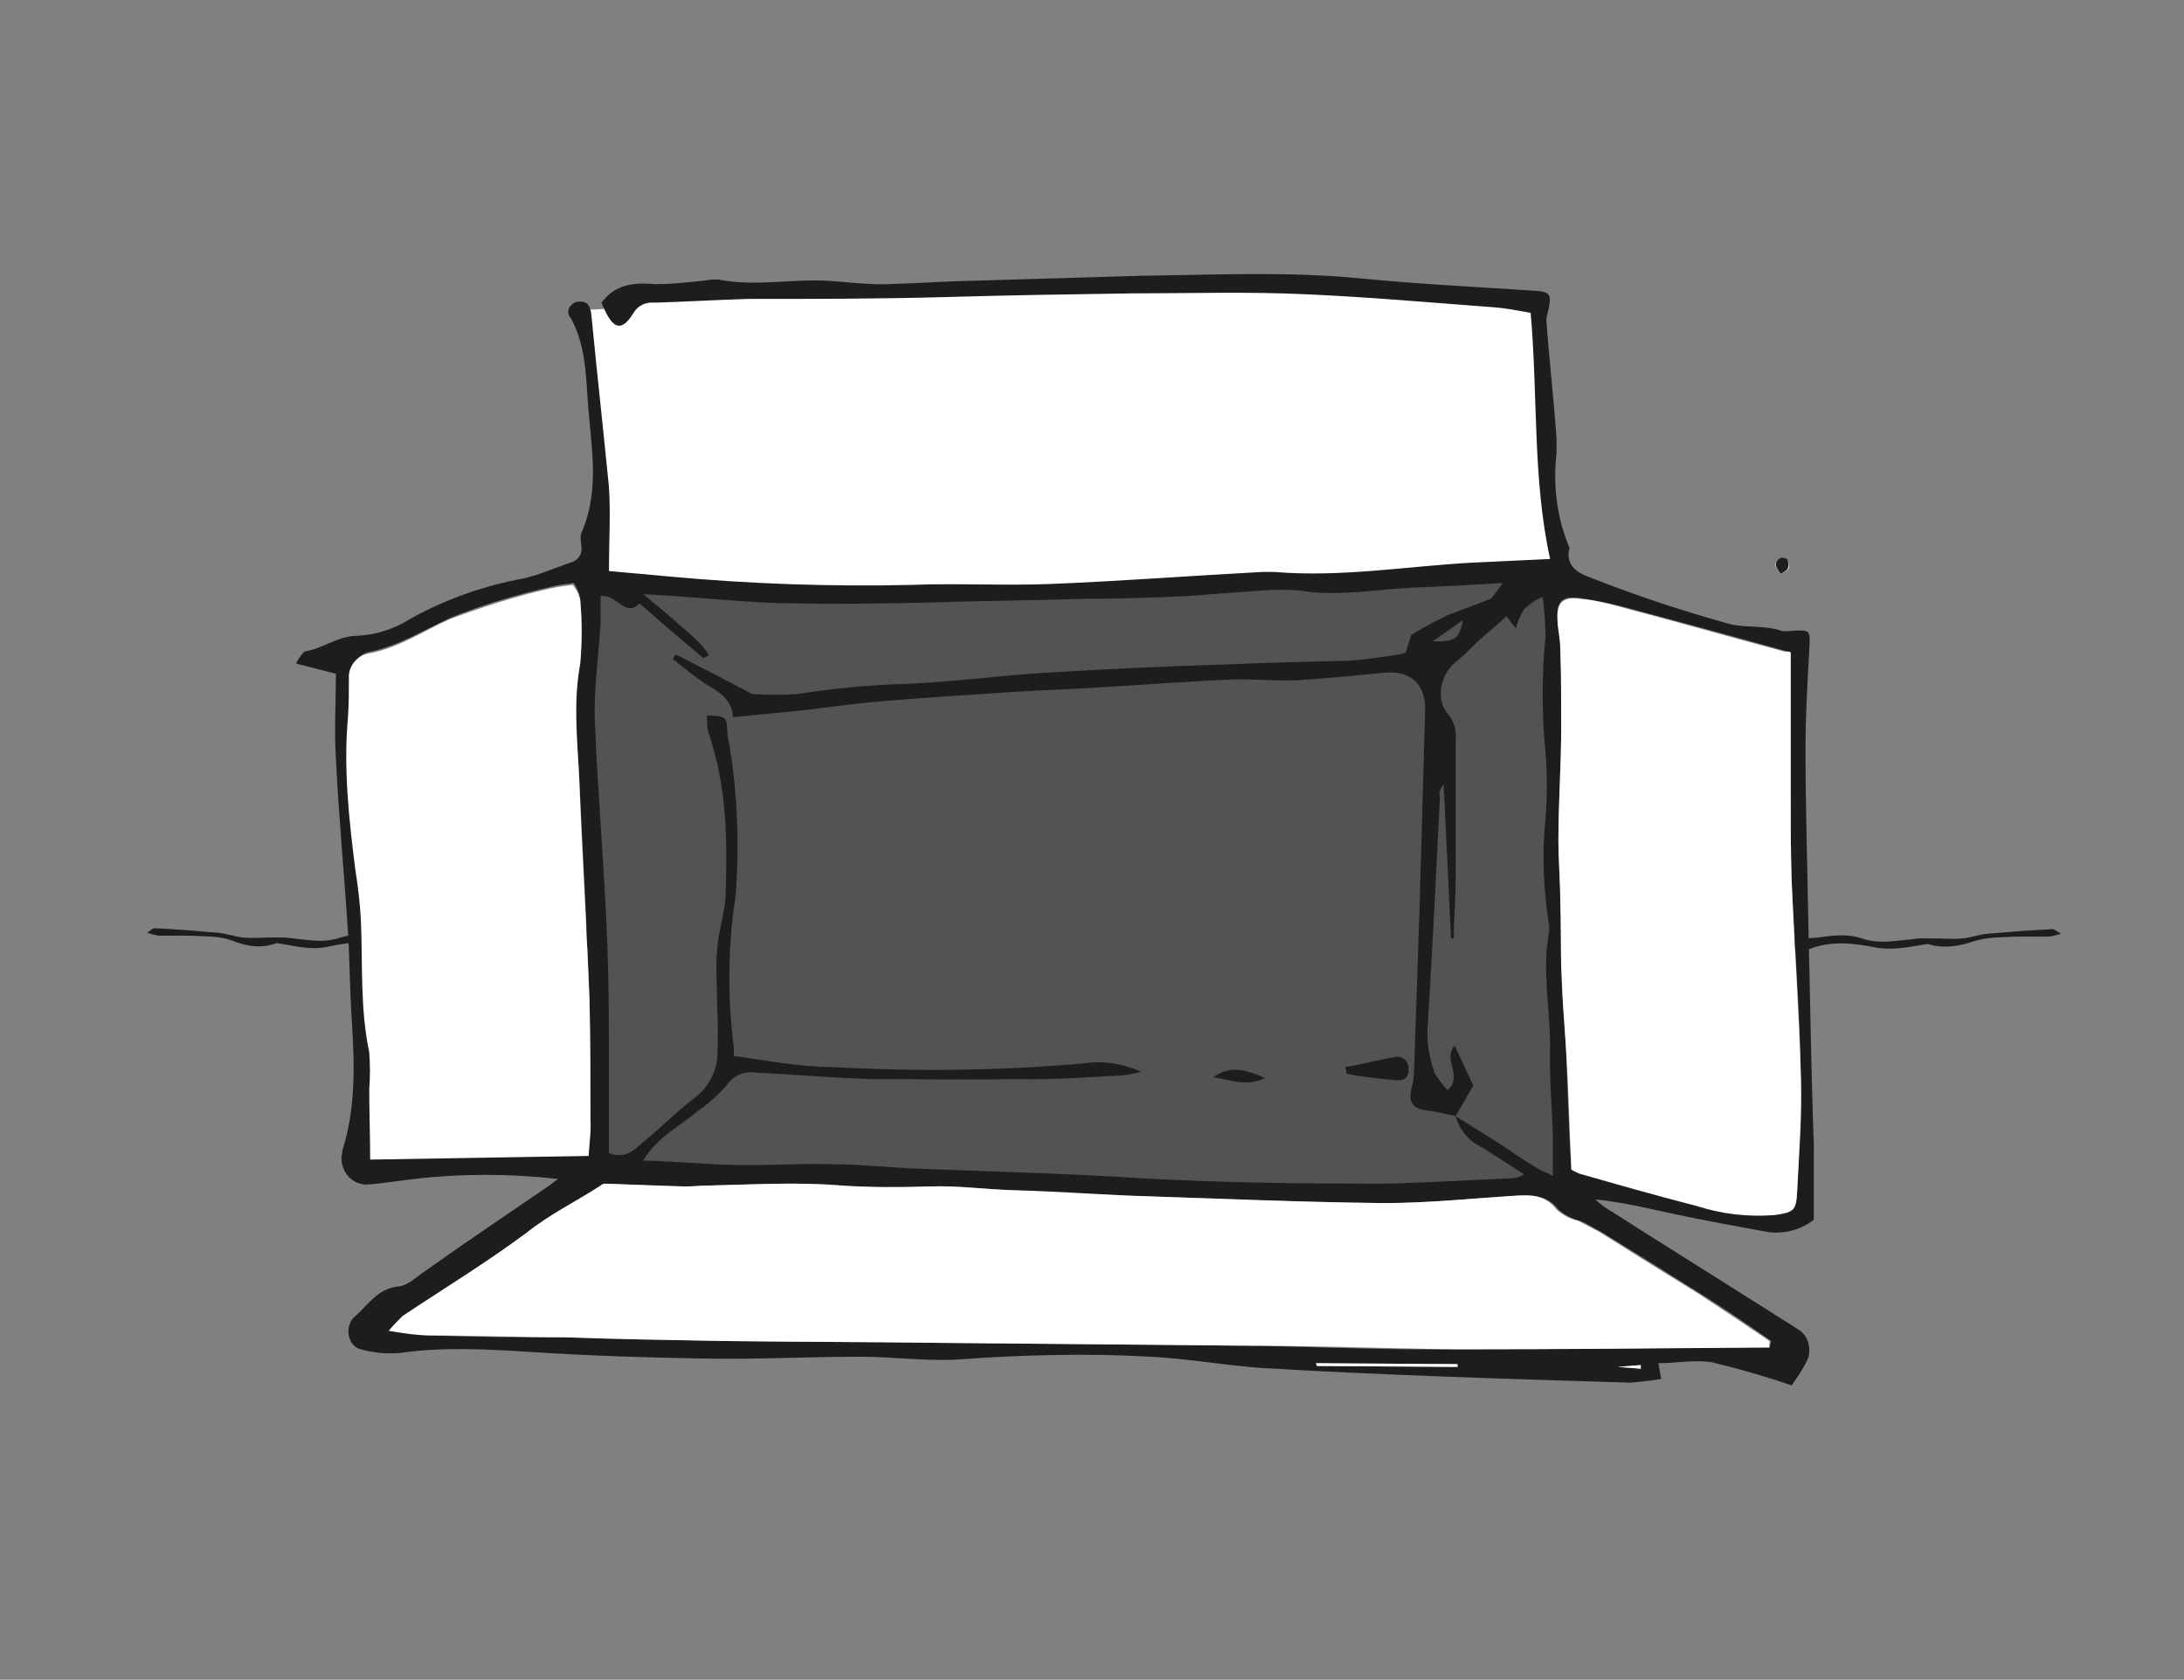 <svg id="Ebene_1" xmlns="http://www.w3.org/2000/svg" viewBox="0 0 236 181.5">
    <rect x="0" y="0" width="236" height="181.5" fill="#808080" stroke="none"/>
    <path fill="rgba(29,29,27,0.45)" d="M167.9 62.4l-.4 4.7-.1 26 1.3 34.2-3 .8-64-.5s-37.2 0-37.2-.7c-.1-.7-.3-38.3-.3-38.6S63.5 63 63.5 63l27.7 1.2 37.3-.7 39.4-1.1z"/>
    <path fill="#1d1d1b" d="M174.3 100.4c.5 0 .9.1 1.1 0 .5 0 1-.2 1.4-.2 2.2-.1 4.5.5 6.7-.1.2 0 .3 0 .5.1 1.1.4 2.3.3 3.4.3.6 0 1 0 1.6.2 2.8.7 5.5.9 8.3.5 1.3-.2 2.7-.2 3.9.2 1.1.4 2.3.4 3.4.3 1-.1 1.8-.2 2.8-.3h1.3c1.1 0 2.3.1 3.4 0 .9-.1 1.7-.4 2.6-.5 2.4-.2 4.8-.4 7.1-.5.2 0 .4.2.9.5-.7.2-1 .3-1.4.3h-3.4c-1.5.1-3 0-4.6.5-1.7.6-3.4.8-5 .3-1.9.3-3.7.7-5.5.4-2.5-.5-5-.8-7.4.2-.1 0-.2.1-.3.1-1.6-.1-3.2-.2-4.9-.4-.9-.1-1.7-.2-2.6 0-.7.2-1.4 0-2.1-.1-.9-.2-1.7-.3-2.6-.2-1.2.2-2.4.1-3.5-.2-.4-.1-.9-.2-1.2-.2-1 .1-2.2.4-3.2.6-.5.1-.9.2-1.2 1 .4 1.5.5-3.3.5-2.8m-110.9-.1c-.4 0-.8.1-1.2 0-.4 0-1-.2-1.4-.2-2.2-.1-4.4.5-6.6-.1-.2 0-.4 0-.4.1-1.1.4-2.2.3-3.3.3-.5 0-1.1 0-1.6.2-2.7.8-5.4 1-8.2.5-1.3-.2-2.6-.2-3.9.2-1.1.4-2.2.4-3.3.3l-2.7-.3h-1.3c-1.1 0-2.2.1-3.3 0-.8-.1-1.7-.4-2.5-.5-2.3-.2-4.7-.4-7-.5-.2 0-.4.2-.8.5.7.2 1.1.3 1.3.3h3.3c1.5.1 3.1 0 4.5.5 1.7.7 3.3.9 4.9.3 1.9.3 3.7.8 5.5.4 2.4-.5 4.9-.9 7.3.2.1 0 .2.1.4.1 1.6-.1 3.2-.2 4.8-.4.8-.1 1.7-.2 2.5 0 .6.2 1.3 0 2.1-.1.8-.2 1.7-.3 2.5-.2 1.2.2 2.3.1 3.5-.2.4-.1.8-.2 1.3-.2 1.1.1 2.2.4 3.1.7.4.1.8.2 1.2 1.1-.5 1.7-.7-3.6-.7-3"/>
    <path fill="#fff" d="M167.9 62.4l.3-3.3-1.1-14.7-1.4-11.6-26.1-1.9-44.9-.2-22.9 1.1-6.7 1.6-2.4.1 2.2 15.8-.7 12.7s17.5 2.8 18.2 2.5 40.6-1.4 40.6-1.4l19.8-.6 18.7-.8 6.4.7z"/>

        <path fill="#fff" d="M192.4 62c.9-.3 1.2-.8.7-1.5-.2-.1-.4-.2-.7-.1-1 .4-.4 1 0 1.6z"/>
        <path fill="#1d1d1b" d="M60.3 127.4c-5.2-.6-10.5-.6-15.6 0-1.8.2-3.4.5-5.2.6-1.5-.1-2.6-1.3-2.6-2.9 0-.2.1-.5.1-.8 1.5-4.7 1.3-9.5 1-14.3-.2-3.1-.2-6.2-.4-9.3-.4-6.3-1-12.5-1.3-18.7-.2-3.1 0-6.2 0-9.2L32 71.7c.2-.5.6-1 .9-1.3 2-.3 3.6-1.7 5.7-1.7 2-.1 3.9-.7 5.5-1.7 3.9-2.2 8.1-3.7 12.5-4.5 1.7-.4 3.3-1.1 5-1.7.9-.2 1.4-1 1.2-1.9v-.2c-.1-.4-.1-.9.1-1.3 2-4.7.9-9.5.6-14.3-.2-3-.3-5.9-1.8-8.7-.4-.4-.4-1.1.1-1.5.2-.2.4-.3.7-.3 1-.1 1.3.5 1.4 1.4.6 6.2 1.3 12.5 1.9 18.6.2 3 0 5.9 0 9.1 2.1.2 4.4.4 6.6.6 8.7.8 17.4 1.1 26.1.9 5-.2 10 .1 15-.1 7.6-.3 15.3-.9 22.9-1.3h1.3c7.2.6 14.2-.6 21.3-1l8.5-.4c-1.9-8.7-1.3-17.5-2.1-26.6-1.2-.2-2.6-.5-4-.6-6.7-.5-13.4-1.1-20.2-1.4-6.3-.3-12.7-.1-18.9-.1-6.7.1-13.5.2-20.2.4-7.2.2-14.2.2-21.3.2-3.3.1-6.6.3-10 .4-1-.1-1.9.3-2.4 1.2-1.2 1.9-2.1 1.7-3.1-.5-.1-.2-.2-.4-.3-.7 1.5-2 3.5-2.2 5.8-2 1.9 0 3.6-.2 5.5-.4.4-.1.9-.1 1.3-.1 3.5.7 7 .1 10.5.1 2.3 0 4.5.4 6.8.4 2.8 0 5.4-.2 8.1-.3l20.2-.6c8-.1 16-.5 24 .3 6.2.6 12.3.9 18.4 1.3 1.9.1 2.1.3 1.7 2.2-.1.3-.2.7-.2 1 .3 4.3.8 8.5 1.1 12.8v1.5c-.4 3.5 0 7 1.4 10.3-.6 2.2 1.4 2.9 2.5 3.3 4.8 1.9 9.7 3.5 14.7 4.9 1.9.5 3.9.1 5.8.8h.6c2.6-.2 2.4-.2 2.3 2.2-.2 3.5-.4 7-.4 10.6 0 6.2.2 12.3.3 18.5.2 8 .3 16.2.6 24.2v8.1c-1.4 1.1-3.3 1.6-5.1 1.3-3.3-.6-6.6-1.2-9.9-1.9-2.8-.6-5.6-1.3-8.6-1.6.6.6 1.2 1 1.9 1.4 4.2 2.7 8.4 5.3 12.5 7.9 2.5 1.6 5.1 3.2 7.6 4.8 1 .7 1.3 1.9 1 3-.4 1-1.1 2-1.8 3-2.9-1-5.7-1.8-8.6-2.5-1.9-.3-3.9.1-5.8.1l.3 1.7c-1.1.2-2.2.3-3.3.4-13.3-.4-26.7-.8-40.1-1.6-3.9-.3-7.8-1-11.8-1.2-6.9-.4-13.9-.2-20.8.3-3.5.2-7-.3-10.6-.3-5.5 0-11.1.3-16.6.2-6.3-.1-12.5-.3-18.7-.7-4.8-.3-9.7-.6-14.4.1-1.4.1-2.8 0-4.2-.4-1.4-.3-1.9-2.5-.6-3.6 1.3-1.1 2.4-3 4.7-3.2 1-.1 2-1.1 2.9-1.7 4.5-3.2 9-6.2 13.5-9.3.3-.2.5-.4.8-.6zm97-6.8c-1-.2-2-.5-3.1-.6-1.5-.2-2-.8-1.7-2.3.2-.7.3-1.3.3-2.1.2-5.8.4-11.8.6-17.6.2-7.2.4-14.2.6-21.4 0-2.9-1.8-4.2-4.5-3.9-3.1.3-6.2.6-9.2.8-2.2.1-4.4-.1-6.6-.1-5.1.2-10.1.6-15.3.9-3.2.2-6.3.3-9.5.5-4.6.3-9.2.6-13.9 1-2.6.2-5.2.6-7.8.9-2.6.3-5.2.5-8 .8-.1-2.1-1.7-2.8-3.1-3.7-1.2-.8-2.3-1.7-3.4-2.6l.3-.5 4.1 2.1 4.2 2.2c1.7.1 3.2.1 4.8 0 3.9-.6 7.8-1 11.8-1.1 5-.2 10-.9 15-1.2 6.5-.4 13-.7 19.5-.9 4.4-.2 8.8-.3 13.1-.4 2-.1 3.9-.4 5.7-.7.2 0 .4-.1.7-.2l.6-1.9c1.5-.9 2.6-1.5 3.9-2.1 1.4-.6 3-1.1 4.4-1.7.2 0 .3-.1.4-.2.3-.4.7-.9 1.2-1.6-3.6.2-6.7.4-9.9.5-4 .2-8 1-12.1.3-1.3-.1-2.6-.1-4 0-2.8.2-5.4.4-8.1.6-3.7.2-7.5.3-11.3.3-5.4.2-10.9.2-16.3.4-4.8.1-9.7.2-14.5.1-4.5 0-8.9-.5-13.4-.8l-3.3-.2c1.7 1.4 2.8 2.3 3.9 3.3s2.4 1.9 3.2 3.3c-.2.1-.3.2-.6.3-2.3-1.9-4.5-3.8-6.9-5.9-1.5 1.6-2.4-1-4.2-.8v2.9c-.2 3.6-.8 7.4-.6 11 .3 7.7 1 15.4 1.3 23.1.2 4.7.2 9.5.2 14.2v9c1.8.7 2.8-.4 3.7-1.2 1.9-1.5 3.6-3.3 5.6-4.8 1.3-1 2.2-2.5 2.4-4.2.1-1.9.1-3.6 0-5.5 0-2.1-.2-4.2 0-6.3.1-1.9.8-3.8.9-5.7.2-5.9.2-11.9-1.9-17.9-.1-.6-.1-1.1-.1-1.7 2.1.1 2.1.1 2.2 1.8 0 .4.1.9.2 1.3.9 5.4 1.1 10.9.7 16.3-.8 5.2-.9 10.5-.3 15.7.1.6.1 1.1.1 1.7 3.6.5 7.2 1.2 10.7 1.2 9 .5 18.2.4 27.1-.4 2.1-.3 4.2 0 6.2.9-.7.2-1.3.3-2 .4-3.9.2-7.7.5-11.6.4-5.1.1-10.2 0-15.3 0-4.2-.1-8.5-.5-12.7-.7-1.2-.2-2.5.3-3.2 1.4-1 1.1-2.1 2.1-3.3 2.9-1.9 1.6-4.2 2.7-5.7 5.2 4 .1 7.6.5 11.2.5 3.1 0 6.2-.2 9.2-.1 3.3 0 6.5.4 9.8.5 7.8.3 15.6.5 23.4 1 8.8.5 17.6.6 26.4.6 4.7-.1 9.5-.4 14.2-.6.3-.1.7-.2 1-.4-1.7-1.1-3.1-2-4.5-2.9-1.4-.6-2.5-1.9-2.9-3.4l5.1 3.2c1.3.9 2.6 1.8 4 2.6.4.2 1 .4 1.4.7v-4.4c-.1-3.3-.4-6.5-.3-9.7 0-4.1-.9-8.3-.1-12.3v-.6c-.6-3.9-.8-7.7-.4-11.6.2-2.4.2-4.8 0-7.3-.4-4.2-.4-8.3 0-12.4 0-1.4-.1-2.9-.3-4.3-.8.3-1.4.8-2 1.3-.4.7-.7 1.3-.9 2.1l-1-1.3-3.1 2.7c-.7.7-1.3 1.3-2.1 2-1.9 1.3-2.6 4.2-1.1 5.9.7.8.9 1.9.8 2.9v14.8c0 2.2-.2 4.3-.2 6.5h-.3l-.8-16.6c-.3.3-.6.9-.4 1.3-.4 8.1-.8 16.3-1.3 24.4-.2 1.9.1 3.6.7 5.4.4.7.9 1.3 1.4 1.9 1.8-1.5-.6-3.3.8-4.8l2 4.3-1.9 3.3zm33.9 25l.2-.7c-2.6-1.8-5.2-3.6-7.8-5.2-3.5-2.2-7-4.4-10.6-6.6-.8-.4-1.5-.9-2.3-1.2-.9-.2-1.7-.7-2.3-1.2-1.2-1.6-2.9-1.6-4.5-1.5-4.7.3-9.5.8-14.2.8-9.1-.1-18.3-.5-27.4-.8-4.3-.1-8.6-.3-12.9-.6-2.9-.1-5.8-.5-8.7-.4-3.2.1-6.4.2-9.7-.1-4.7-.4-9.5-.1-14.2 0-.9 0-1.8.1-2.6.1-2.9 0-5.8-.2-8.7-.3-.2 0-.3.1-.4.2-2.6 1.7-5.5 3.1-8 5.1-4.3 3.3-8.9 6-13.4 9-.6.5-1.1 1.1-1.5 1.6 1.8.1 3.2.5 4.5.5 4.8.2 9.7.2 14.4.2 5.7.2 11.4.3 17.2.4 7.7.1 15.4.1 23.2.2l32.5.3c7.9.1 15.8.5 23.7.4 11 0 22.3-.2 33.5-.2zm2.3-75.1c-.2-.1-.4-.1-.7-.2-6.1-1.7-12-3.3-18-4.9-1.3-.3-2.8-.6-4.2-.8-1.8-.2-2.4.4-2.3 2.2 0 1 .3 2.1.3 3.1.1 2.9.2 5.7.1 8.7 0 4.1-.3 8-.3 12.1 0 2.2.2 4.4.2 6.6 0 2.3 0 4.7.1 7 0 1.4.1 2.8.2 4.2.1 1.4.2 3 .3 4.4.2 4.5.3 9.1.6 13.4.2.2.4.3.8.4 4.2 1.1 8.5 2.4 12.7 3.5 2.8.8 5.5 1.2 8.4 1 2.2-.3 2.4-.5 2.5-2.6.2-4.1.6-8.3.4-12.3-.1-7-.7-14.2-1-21.3-.1-3.1-.1-6.2-.1-9.3V70.5zM63.6 124.9c.1-1.7.2-2.9.2-4.1 0-4.3 0-8.6-.1-12.9-.3-7.9-.7-15.8-1.1-23.7-.2-4.2-.7-8.4.1-12.7.2-2.3.2-4.5 0-6.8-.1-.6-.3-1.1-.7-1.7-.8.1-1.7.2-2.4.4-3.6.8-7.3 1.9-10.8 3.3-2.9 1.3-5.5 3-8.7 3.7-1.3.2-2.3 1.4-2.2 2.7 0 1.4 0 2.9-.1 4.2-.7 5.5 0 11 .8 16.5.2 1.9.4 3.6.6 5.5.2 4.7-.1 9.5.9 14.2.1 1.3.1 2.6 0 4 0 2.6.1 5.2.1 7.6l23.4-.2zm78.6 22.4l.1.3 15.2.1v-.3l-15.3-.1zm12.6-78c2.4 0 2.8-.1 3.3-2.3l-3.3 2.3zm20 78.4l2.5.2v-.4l-2.5.2zM192.4 62c-.4-.6-.9-1.2 0-1.7.2-.1.4 0 .7.1.4.8.1 1.3-.7 1.6z"/>
        <path fill="#fff" d="M191.2 145.6c-11.2.1-22.4.2-33.7.2-7.9-.1-15.8-.4-23.7-.4l-32.5-.3c-7.7-.1-15.4-.1-23.2-.2-5.7-.1-11.4-.2-17.2-.4-4.8 0-9.7-.2-14.4-.2-1.3 0-2.8-.2-4.5-.5.4-.5 1-1.1 1.5-1.6 4.5-3 9.1-5.8 13.4-9 2.5-2 5.4-3.4 8-5.1.1-.1.3-.2.4-.2l8.7.3c.9 0 1.8-.1 2.6-.1 4.7-.1 9.5-.4 14.2 0 3.3.2 6.5.2 9.7.1 2.9-.1 5.7.3 8.7.4 4.3.1 8.6.4 12.9.6 9.1.3 18.3.7 27.4.8 4.7 0 9.5-.5 14.2-.8 1.7-.1 3.3-.1 4.5 1.5.7.6 1.4 1 2.3 1.2.8.4 1.5.8 2.3 1.2 3.5 2.2 7 4.4 10.6 6.6 2.6 1.7 5.3 3.5 7.8 5.2v.7zm2.3-75.1v15.3c0 3.1 0 6.2.1 9.3.3 7.1.8 14.2 1 21.3.1 4.1-.2 8.3-.4 12.3-.1 2.1-.3 2.3-2.5 2.6-2.9.2-5.6-.1-8.4-1-4.3-1.1-8.5-2.3-12.7-3.5l-.8-.4c-.2-4.3-.3-8.9-.6-13.4-.1-1.5-.2-3-.3-4.4s-.1-2.8-.2-4.2c0-2.3 0-4.7-.1-7 0-2.2-.2-4.4-.2-6.6 0-4.1.3-8 .3-12.1 0-2.9 0-5.7-.1-8.7 0-1-.3-2.1-.3-3.1-.1-1.8.6-2.4 2.3-2.2 1.4.1 2.8.4 4.2.8 6.1 1.6 12 3.3 18 4.9.4 0 .6 0 .7.1zM63.6 124.9l-23.6.4c0-2.4-.1-5.1-.1-7.6.1-1.3.1-2.6 0-4-1-4.7-.7-9.5-.9-14.2-.1-1.9-.3-3.6-.6-5.5-.7-5.5-1.3-11-.8-16.5.1-1.4.1-2.9.1-4.2-.1-1.3.9-2.5 2.2-2.7 3.2-.6 5.8-2.4 8.7-3.7 3.5-1.3 7.2-2.5 10.8-3.3.9-.2 1.7-.3 2.5-.4.3.4.7 1 .8 1.7.2 2.3.2 4.5 0 6.8-.8 4.3-.3 8.4-.1 12.7.3 7.9.8 15.8 1.1 23.7.1 4.3.1 8.6.1 12.9.1 1.1-.1 2.3-.2 3.9zm78.6 22.4l15.3.1v.3l-15.2-.1-.1-.3zm32.6.4l2.5-.2v.4l-2.5-.2z"/>
        <path fill="#1d1d1b" d="M145.4 115.3c1.8-.3 3.6-.8 5.5-1.1.7-.1 1.3.5 1.3 1.2v.4c-.1.9-.8 1-1.5.9-1.2-.1-2.3-.2-3.5-.4-.6 0-1.1-.2-1.7-.3l-.1-.7zm-8.7 1.2c-2.2 1-3.9.1-5.6-.1 1.6-1.1 3-1.1 5.6.1z"/>
</svg>
